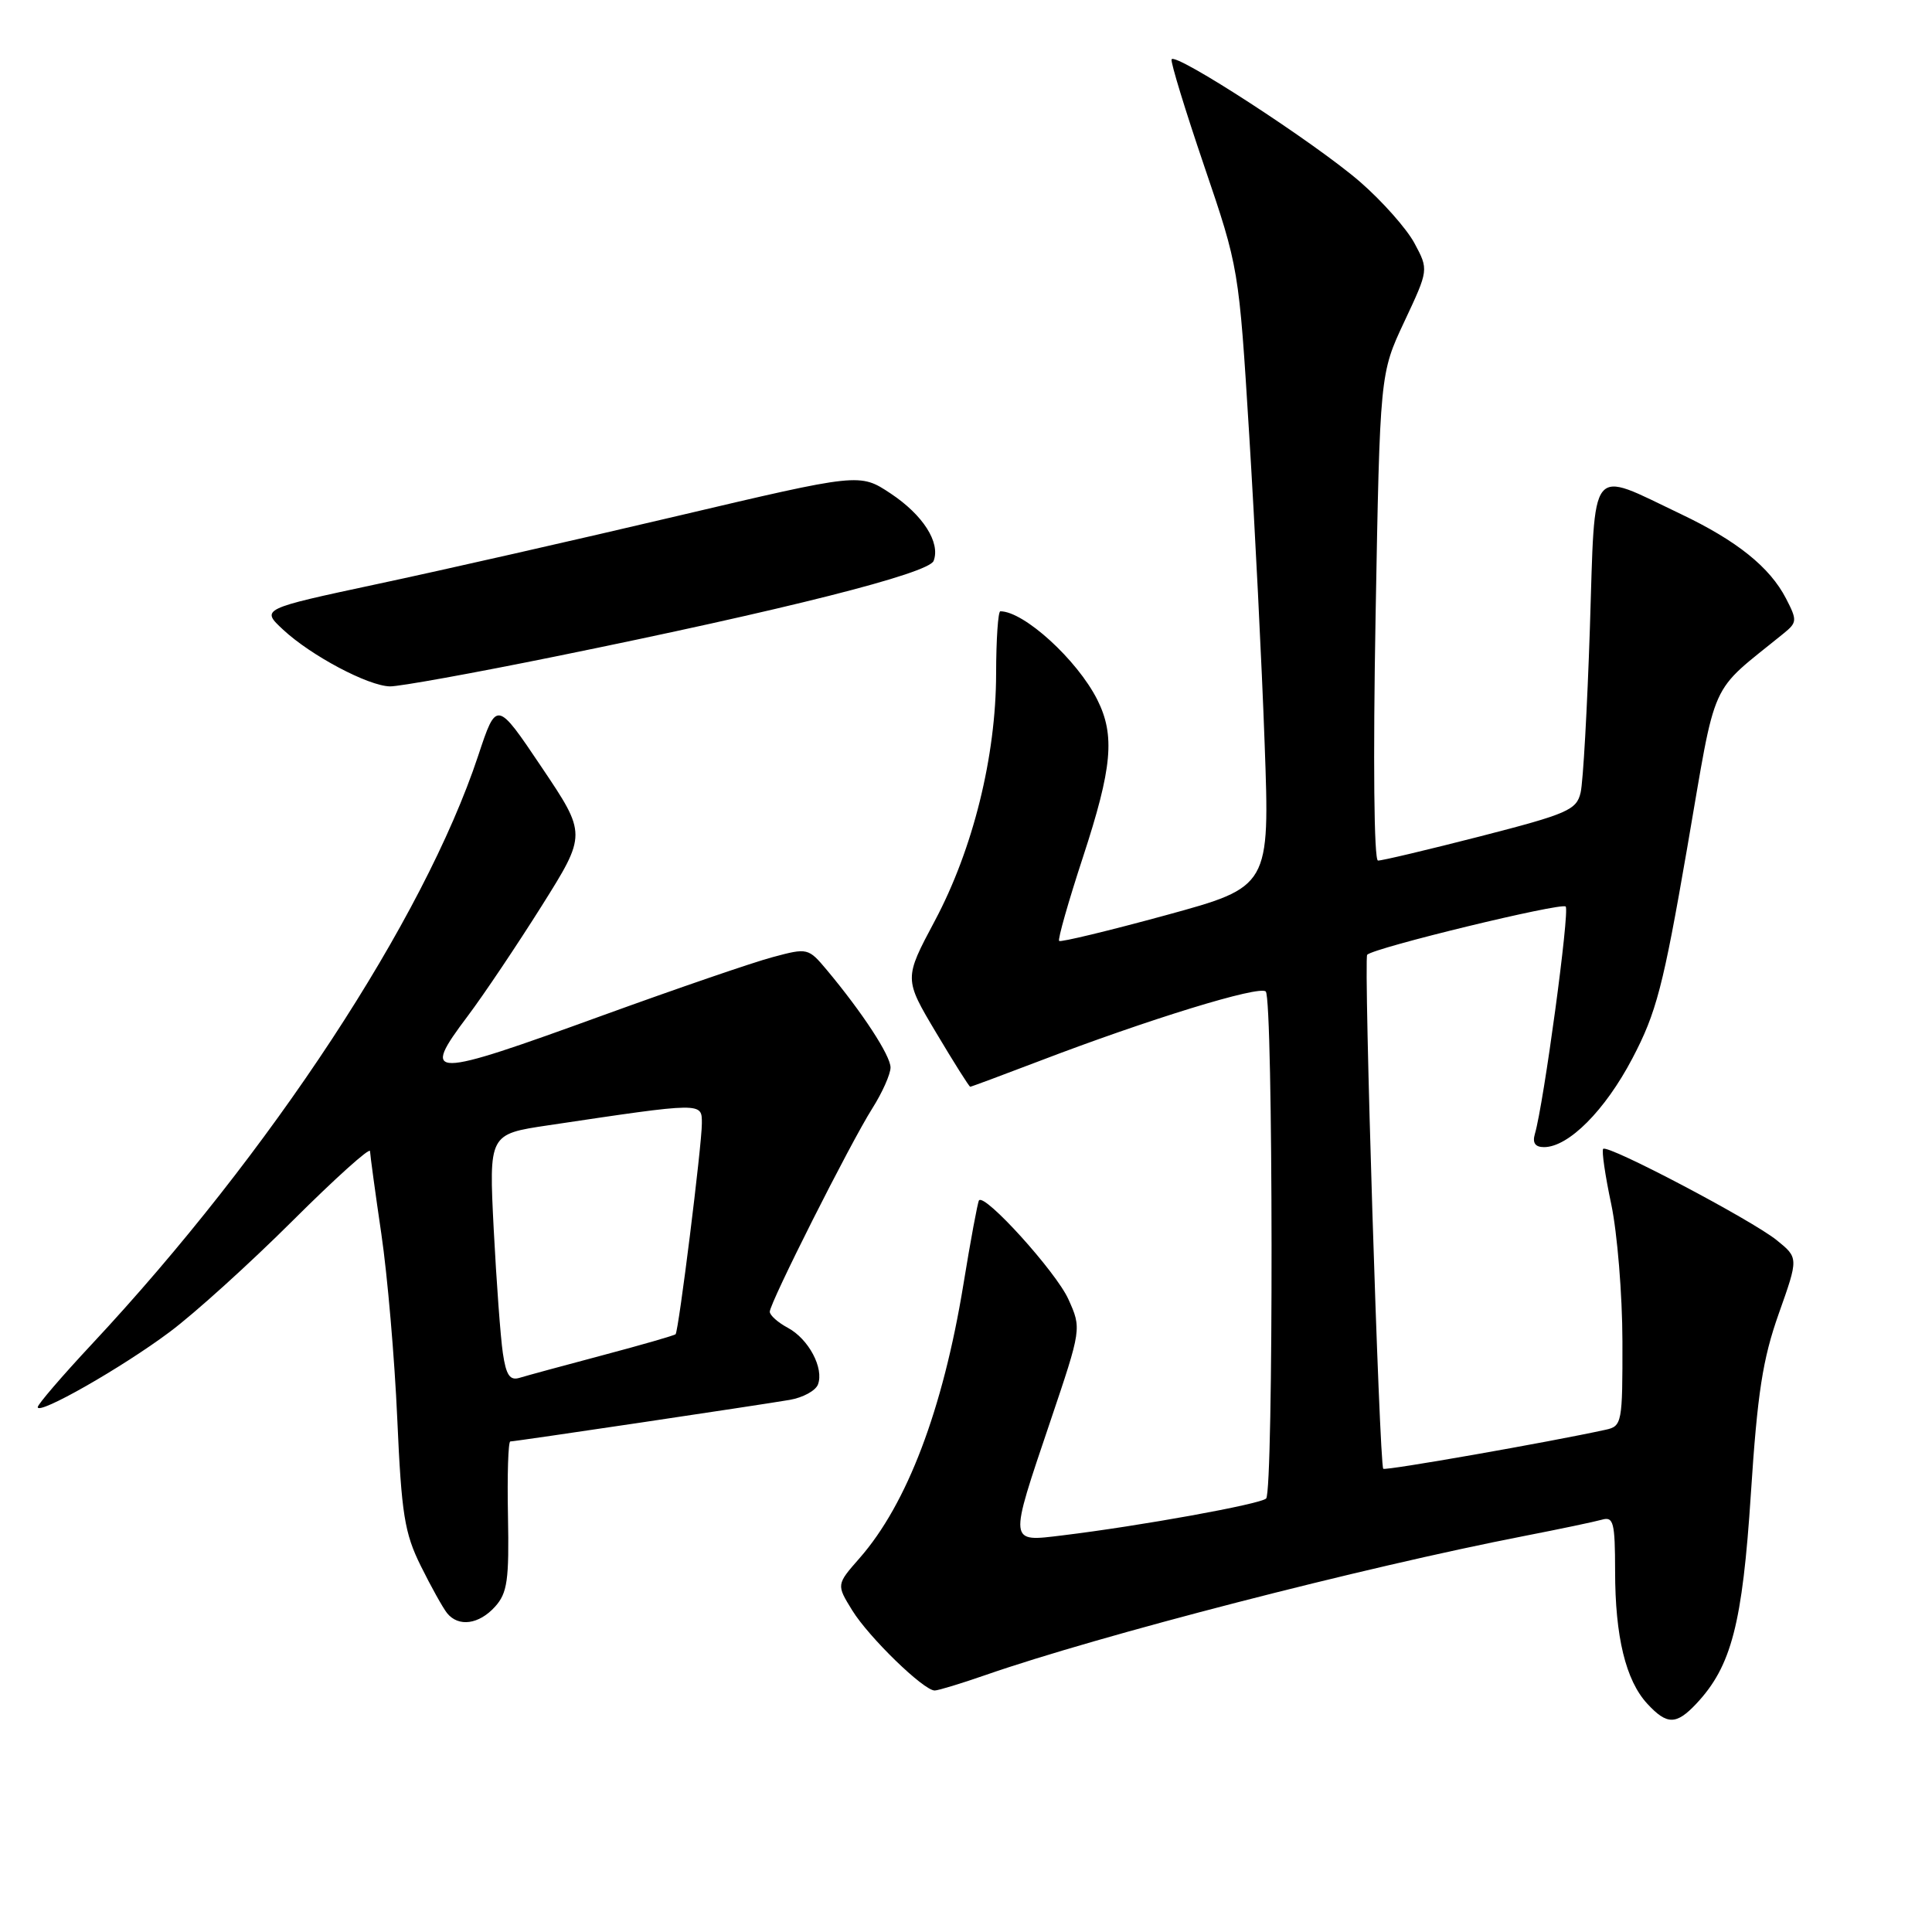 <?xml version="1.0" encoding="UTF-8" standalone="no"?>
<!DOCTYPE svg PUBLIC "-//W3C//DTD SVG 1.1//EN" "http://www.w3.org/Graphics/SVG/1.1/DTD/svg11.dtd" >
<svg xmlns="http://www.w3.org/2000/svg" xmlns:xlink="http://www.w3.org/1999/xlink" version="1.1" viewBox="0 0 256 256">
 <g >
 <path fill="currentColor"
d=" M 224.78 225.74 C 229.42 220.79 230.88 215.19 232.00 197.93 C 232.87 184.57 233.56 180.11 235.69 174.08 C 238.32 166.67 238.32 166.67 235.41 164.32 C 232.08 161.64 213.05 151.62 212.43 152.23 C 212.21 152.46 212.69 155.76 213.50 159.57 C 214.30 163.38 214.97 171.55 214.98 177.73 C 215.00 188.57 214.92 188.98 212.75 189.45 C 205.32 191.08 183.56 194.90 183.29 194.62 C 182.77 194.10 180.67 126.99 181.16 126.51 C 182.09 125.57 206.89 119.56 207.46 120.12 C 208.02 120.68 204.55 146.28 203.38 150.25 C 203.03 151.44 203.42 152.00 204.59 152.00 C 207.84 152.00 212.68 147.14 216.30 140.24 C 219.47 134.21 220.39 130.71 223.55 112.42 C 227.54 89.32 226.29 92.11 236.33 83.94 C 238.13 82.48 238.15 82.19 236.66 79.31 C 234.51 75.15 230.15 71.65 222.71 68.11 C 210.42 62.26 211.39 61.05 210.67 83.18 C 210.32 93.81 209.77 103.64 209.44 105.02 C 208.91 107.32 207.73 107.84 196.18 110.81 C 189.20 112.60 183.09 114.05 182.59 114.03 C 182.06 114.01 181.93 100.75 182.27 81.75 C 182.85 49.50 182.85 49.50 186.08 42.62 C 189.31 35.74 189.31 35.74 187.42 32.22 C 186.38 30.29 183.14 26.64 180.22 24.10 C 174.27 18.94 155.64 6.84 155.24 7.87 C 155.10 8.24 157.05 14.61 159.57 22.02 C 164.15 35.48 164.16 35.54 165.52 57.50 C 166.27 69.60 167.20 88.05 167.57 98.50 C 168.26 117.50 168.26 117.50 154.48 121.27 C 146.90 123.34 140.54 124.87 140.34 124.68 C 140.14 124.48 141.56 119.49 143.49 113.60 C 147.39 101.70 147.77 97.44 145.39 92.70 C 142.72 87.42 135.68 81.00 132.55 81.00 C 132.25 81.00 132.00 84.71 131.99 89.25 C 131.98 100.21 128.93 112.52 123.86 122.03 C 119.78 129.69 119.78 129.69 124.05 136.85 C 126.39 140.78 128.42 144.00 128.56 144.00 C 128.69 144.00 132.78 142.48 137.65 140.62 C 152.18 135.06 166.88 130.54 167.72 131.38 C 168.71 132.37 168.76 197.57 167.77 198.56 C 167.02 199.31 151.06 202.20 140.75 203.45 C 133.61 204.31 133.65 204.69 139.16 188.37 C 143.32 176.04 143.32 176.04 141.56 172.14 C 139.93 168.53 130.46 158.06 129.72 159.06 C 129.55 159.30 128.61 164.33 127.65 170.23 C 124.94 186.78 120.19 199.29 113.90 206.46 C 110.82 209.97 110.82 209.97 112.93 213.39 C 115.13 216.95 122.38 224.00 123.85 224.00 C 124.31 224.00 127.34 223.08 130.59 221.95 C 145.68 216.70 180.55 207.70 202.00 203.52 C 206.68 202.61 211.29 201.64 212.25 201.37 C 213.80 200.92 214.00 201.69 214.01 208.18 C 214.01 216.87 215.42 222.66 218.27 225.75 C 220.88 228.58 222.11 228.58 224.78 225.74 Z  M 65.60 212.89 C 67.23 211.08 67.47 209.39 67.31 200.89 C 67.20 195.45 67.34 191.00 67.62 191.00 C 68.27 191.00 100.49 186.20 104.65 185.49 C 106.39 185.19 108.06 184.28 108.38 183.46 C 109.21 181.30 107.15 177.42 104.39 175.94 C 103.08 175.24 102.00 174.28 102.00 173.81 C 102.00 172.64 112.64 151.52 115.59 146.86 C 116.92 144.76 118.00 142.32 118.00 141.45 C 118.00 139.87 114.29 134.19 109.56 128.53 C 107.11 125.61 107.01 125.58 102.40 126.82 C 99.82 127.50 89.70 130.98 79.91 134.53 C 56.74 142.95 55.72 142.95 61.97 134.64 C 64.10 131.81 68.51 125.23 71.79 120.02 C 77.74 110.54 77.74 110.54 71.77 101.66 C 65.80 92.78 65.80 92.78 63.36 100.14 C 56.16 121.83 35.85 152.76 12.14 178.14 C 8.21 182.35 5.00 186.09 5.00 186.45 C 5.00 187.58 16.17 181.22 22.50 176.48 C 25.80 174.02 33.11 167.40 38.75 161.78 C 44.39 156.16 49.01 152.00 49.03 152.53 C 49.05 153.06 49.72 158.00 50.53 163.50 C 51.34 169.00 52.29 180.03 52.64 188.00 C 53.20 200.65 53.60 203.14 55.76 207.50 C 57.12 210.25 58.69 213.06 59.24 213.75 C 60.75 215.62 63.46 215.26 65.60 212.89 Z  M 73.67 86.97 C 104.03 80.80 123.07 75.99 123.71 74.32 C 124.64 71.89 122.30 68.23 118.00 65.38 C 113.92 62.68 113.92 62.68 89.71 68.38 C 76.39 71.52 58.54 75.57 50.03 77.38 C 34.56 80.69 34.56 80.69 37.53 83.45 C 41.22 86.88 48.78 90.89 51.67 90.95 C 52.86 90.98 62.76 89.19 73.67 86.97 Z  M 66.63 179.29 C 66.32 177.20 65.78 169.83 65.42 162.89 C 64.78 150.28 64.78 150.28 72.64 149.11 C 93.28 146.03 93.00 146.04 93.00 148.87 C 93.00 151.73 89.93 176.34 89.52 176.79 C 89.38 176.95 85.04 178.20 79.88 179.57 C 74.72 180.94 69.75 182.29 68.84 182.57 C 67.56 182.96 67.06 182.22 66.63 179.29 Z "/>
</g>
</svg>